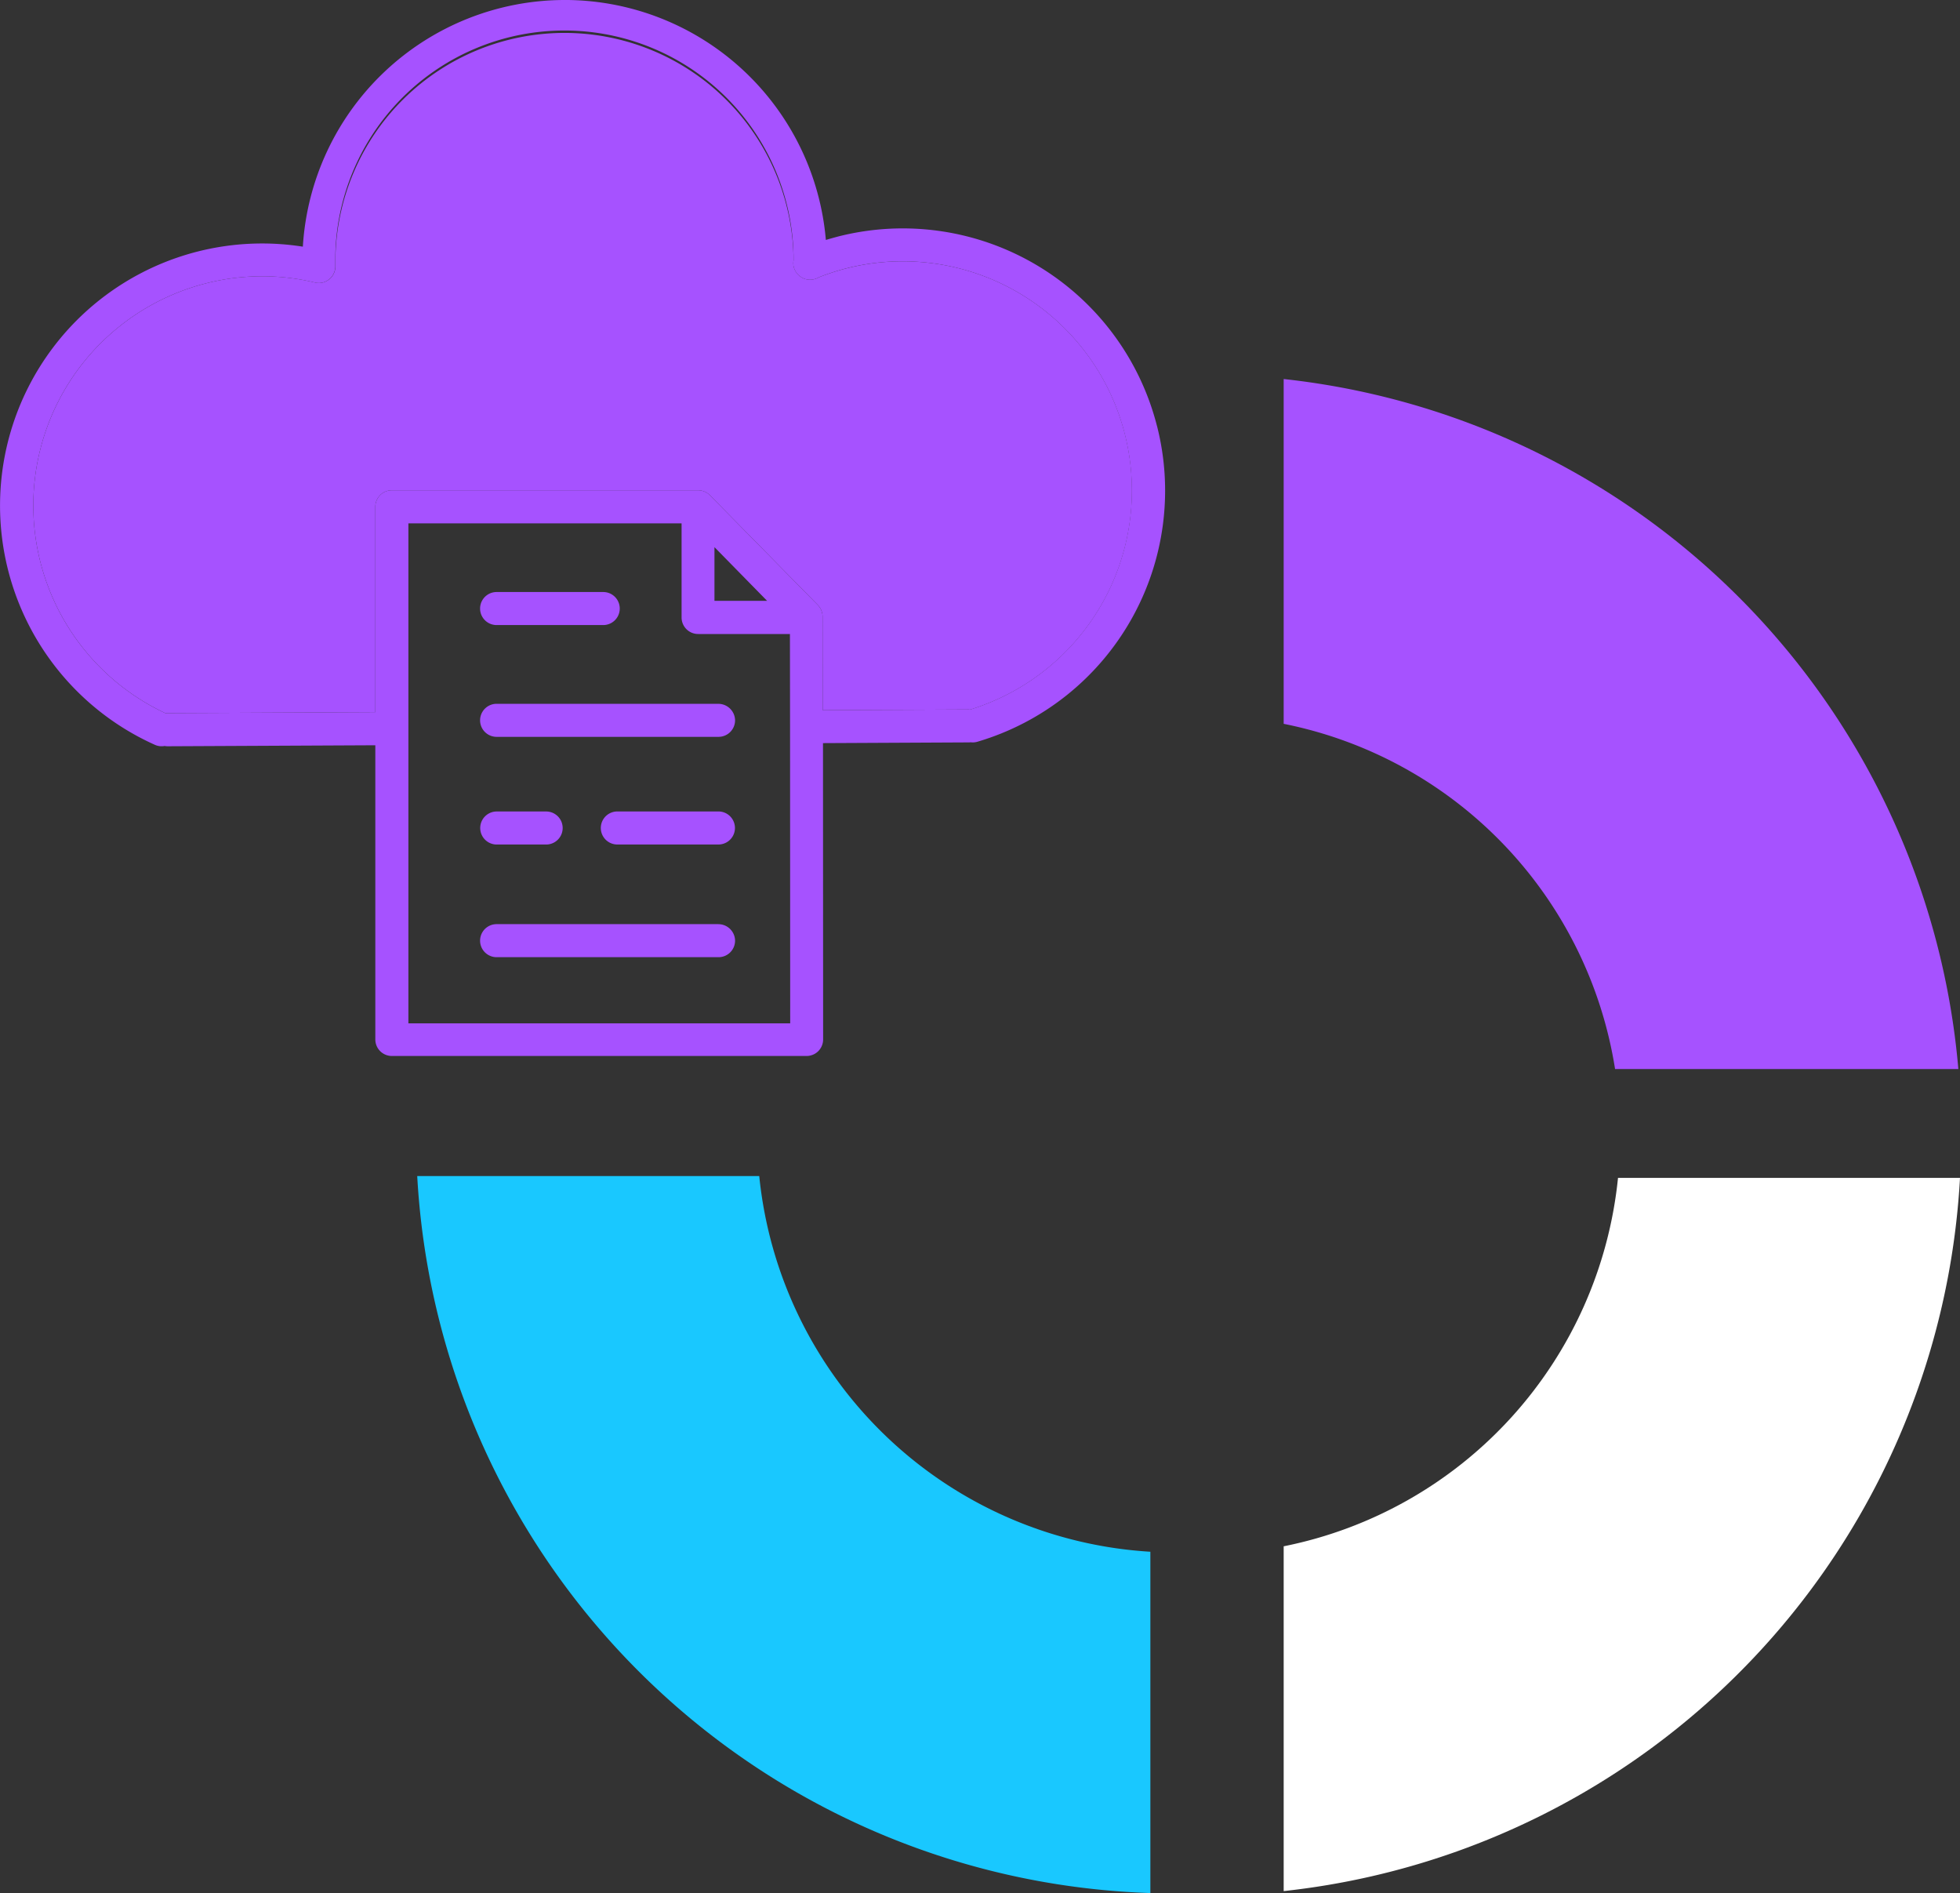 <svg xmlns="http://www.w3.org/2000/svg" xmlns:xlink="http://www.w3.org/1999/xlink" width="74.097" height="71.549" viewBox="0 0 74.097 71.549">
  <rect x="0" y="0" width="74.097" height="71.549" fill="#333333" stroke="none"/>
  <defs>
    <clipPath id="clip-path">
      <rect id="Rectangle_1565" data-name="Rectangle 1565" width="71.965" height="62.795" fill="none"/>
    </clipPath>
    <clipPath id="clip-path-2">
      <rect id="Rectangle_10564" data-name="Rectangle 10564" width="44.048" height="39.913" fill="none"/>
    </clipPath>
  </defs>
  <g id="Group_18048" data-name="Group 18048" transform="translate(-1226.229 -2451.677)">
    <g id="Group_18045" data-name="Group 18045" transform="translate(1228.362 2460.432)">
      <g id="Group_88" data-name="Group 88" clip-path="url(#clip-path)">
        <path id="Path_769" data-name="Path 769" d="M151.422,41.2H138.444a15.818,15.818,0,0,0-12.528-13.048V15.12A28.709,28.709,0,0,1,151.422,41.2" transform="translate(-79.52 -9.549)" fill="#a652ff"/>
        <path id="Path_770" data-name="Path 770" d="M151.484,97.06a28.7,28.7,0,0,1-25.568,26.957V110.985A15.82,15.82,0,0,0,138.555,97.06Z" transform="translate(-79.52 -61.296)" fill="#fff"/>
        <path id="Path_771" data-name="Path 771" d="M64.735,111.057v12.908a28.7,28.7,0,0,1-27.716-27.1h12.93a15.812,15.812,0,0,0,14.787,14.2" transform="translate(-23.379 -61.17)" fill="#19c8ff"/>
      </g>
    </g>
    <g id="Group_18047" data-name="Group 18047" transform="translate(1226.229 2451.677)">
      <g id="Group_18046" data-name="Group 18046" clip-path="url(#clip-path-2)">
        <path id="Path_29806" data-name="Path 29806" d="M205.71,378.537h-8.386a.624.624,0,1,0,0,1.249h8.391a.625.625,0,0,0,.624-.624.632.632,0,0,0-.63-.624Z" transform="translate(-178.55 -343.608)" fill="#a652ff"/>
        <path id="Path_29807" data-name="Path 29807" d="M197.327,243.8h4.031a.624.624,0,1,0,0-1.249h-4.031a.624.624,0,1,0,0,1.249" transform="translate(-178.553 -220.175)" fill="#a652ff"/>
        <path id="Path_29808" data-name="Path 29808" d="M197.327,333.645H199.2a.624.624,0,1,0,0-1.249h-1.868a.624.624,0,1,0,0,1.249" transform="translate(-178.553 -301.725)" fill="#a652ff"/>
        <path id="Path_29809" data-name="Path 29809" d="M43.739,16.1A9.916,9.916,0,0,0,31.7,8.935c-.161.043-.318.086-.479.134A9.912,9.912,0,0,0,21.471,0h-.134a9.924,9.924,0,0,0-9.888,9.323A9.908,9.908,0,0,0,5.857,28.152a.619.619,0,0,0,.366.043.811.811,0,0,0,.113.011l7.853-.038V39.288a.625.625,0,0,0,.624.624h15.68a.625.625,0,0,0,.625-.625l-.005-11.2,5.5-.027a.4.4,0,0,0,.081-.005.626.626,0,0,0,.264-.022A9.895,9.895,0,0,0,43.74,16.1Zm-28.3,22.564V19.781H25.767v3.558a.625.625,0,0,0,.624.624h3.472l.005,3.51v.005l.005,11.2H15.438ZM27.01,22.709V20.68L29,22.709Zm9.662,4.112c-.022,0-.048-.005-.07-.005l-5.5.027-.005-3.5v-.038a.634.634,0,0,0-.178-.436l-4.08-4.15a.636.636,0,0,0-.447-.189H14.813a.625.625,0,0,0-.624.624v7.762l-7.859.038a.28.28,0,0,0-.07.005A8.665,8.665,0,0,1,9.9,10.442a8.592,8.592,0,0,1,2.008.237.612.612,0,0,0,.468-.075.628.628,0,0,0,.3-.544V9.791A8.661,8.661,0,0,1,30,9.84a.569.569,0,0,0,.038.339.619.619,0,0,0,.221.275.6.6,0,0,0,.361.119h.005a.63.63,0,0,0,.328-.092A9.19,9.19,0,0,1,32,10.141a8.663,8.663,0,0,1,4.667,16.68Z" transform="translate(0)" fill="#a652ff"/>
        <path id="Path_29810" data-name="Path 29810" d="M250.611,332.387h-3.822a.624.624,0,1,0,0,1.249h3.822a.624.624,0,1,0,0-1.249" transform="translate(-223.451 -301.717)" fill="#a652ff"/>
        <path id="Path_29811" data-name="Path 29811" d="M205.71,288.287h-8.386a.624.624,0,1,0,0,1.249h8.391a.625.625,0,0,0,.624-.624.633.633,0,0,0-.63-.624Z" transform="translate(-178.55 -261.686)" fill="#a652ff"/>
        <path id="Path_29812" data-name="Path 29812" d="M49.028,39.047c-.022,0-.048-.005-.07-.005l-5.5.027-.005-3.5v-.038a.634.634,0,0,0-.178-.436l-4.08-4.15a.636.636,0,0,0-.447-.189H27.169a.625.625,0,0,0-.624.624v7.762l-7.859.038a.28.28,0,0,0-.07.005A8.665,8.665,0,0,1,22.26,22.668a8.592,8.592,0,0,1,2.008.237.612.612,0,0,0,.468-.075.628.628,0,0,0,.3-.544v-.269a8.661,8.661,0,0,1,17.321.049.569.569,0,0,0,.038.339.619.619,0,0,0,.221.275.6.6,0,0,0,.361.119h.005a.63.63,0,0,0,.328-.092,9.189,9.189,0,0,1,1.05-.339,8.663,8.663,0,0,1,4.667,16.68Z" transform="translate(-12.356 -12.226)" fill="#a652ff"/>
      </g>
    </g>
  </g>
</svg>
